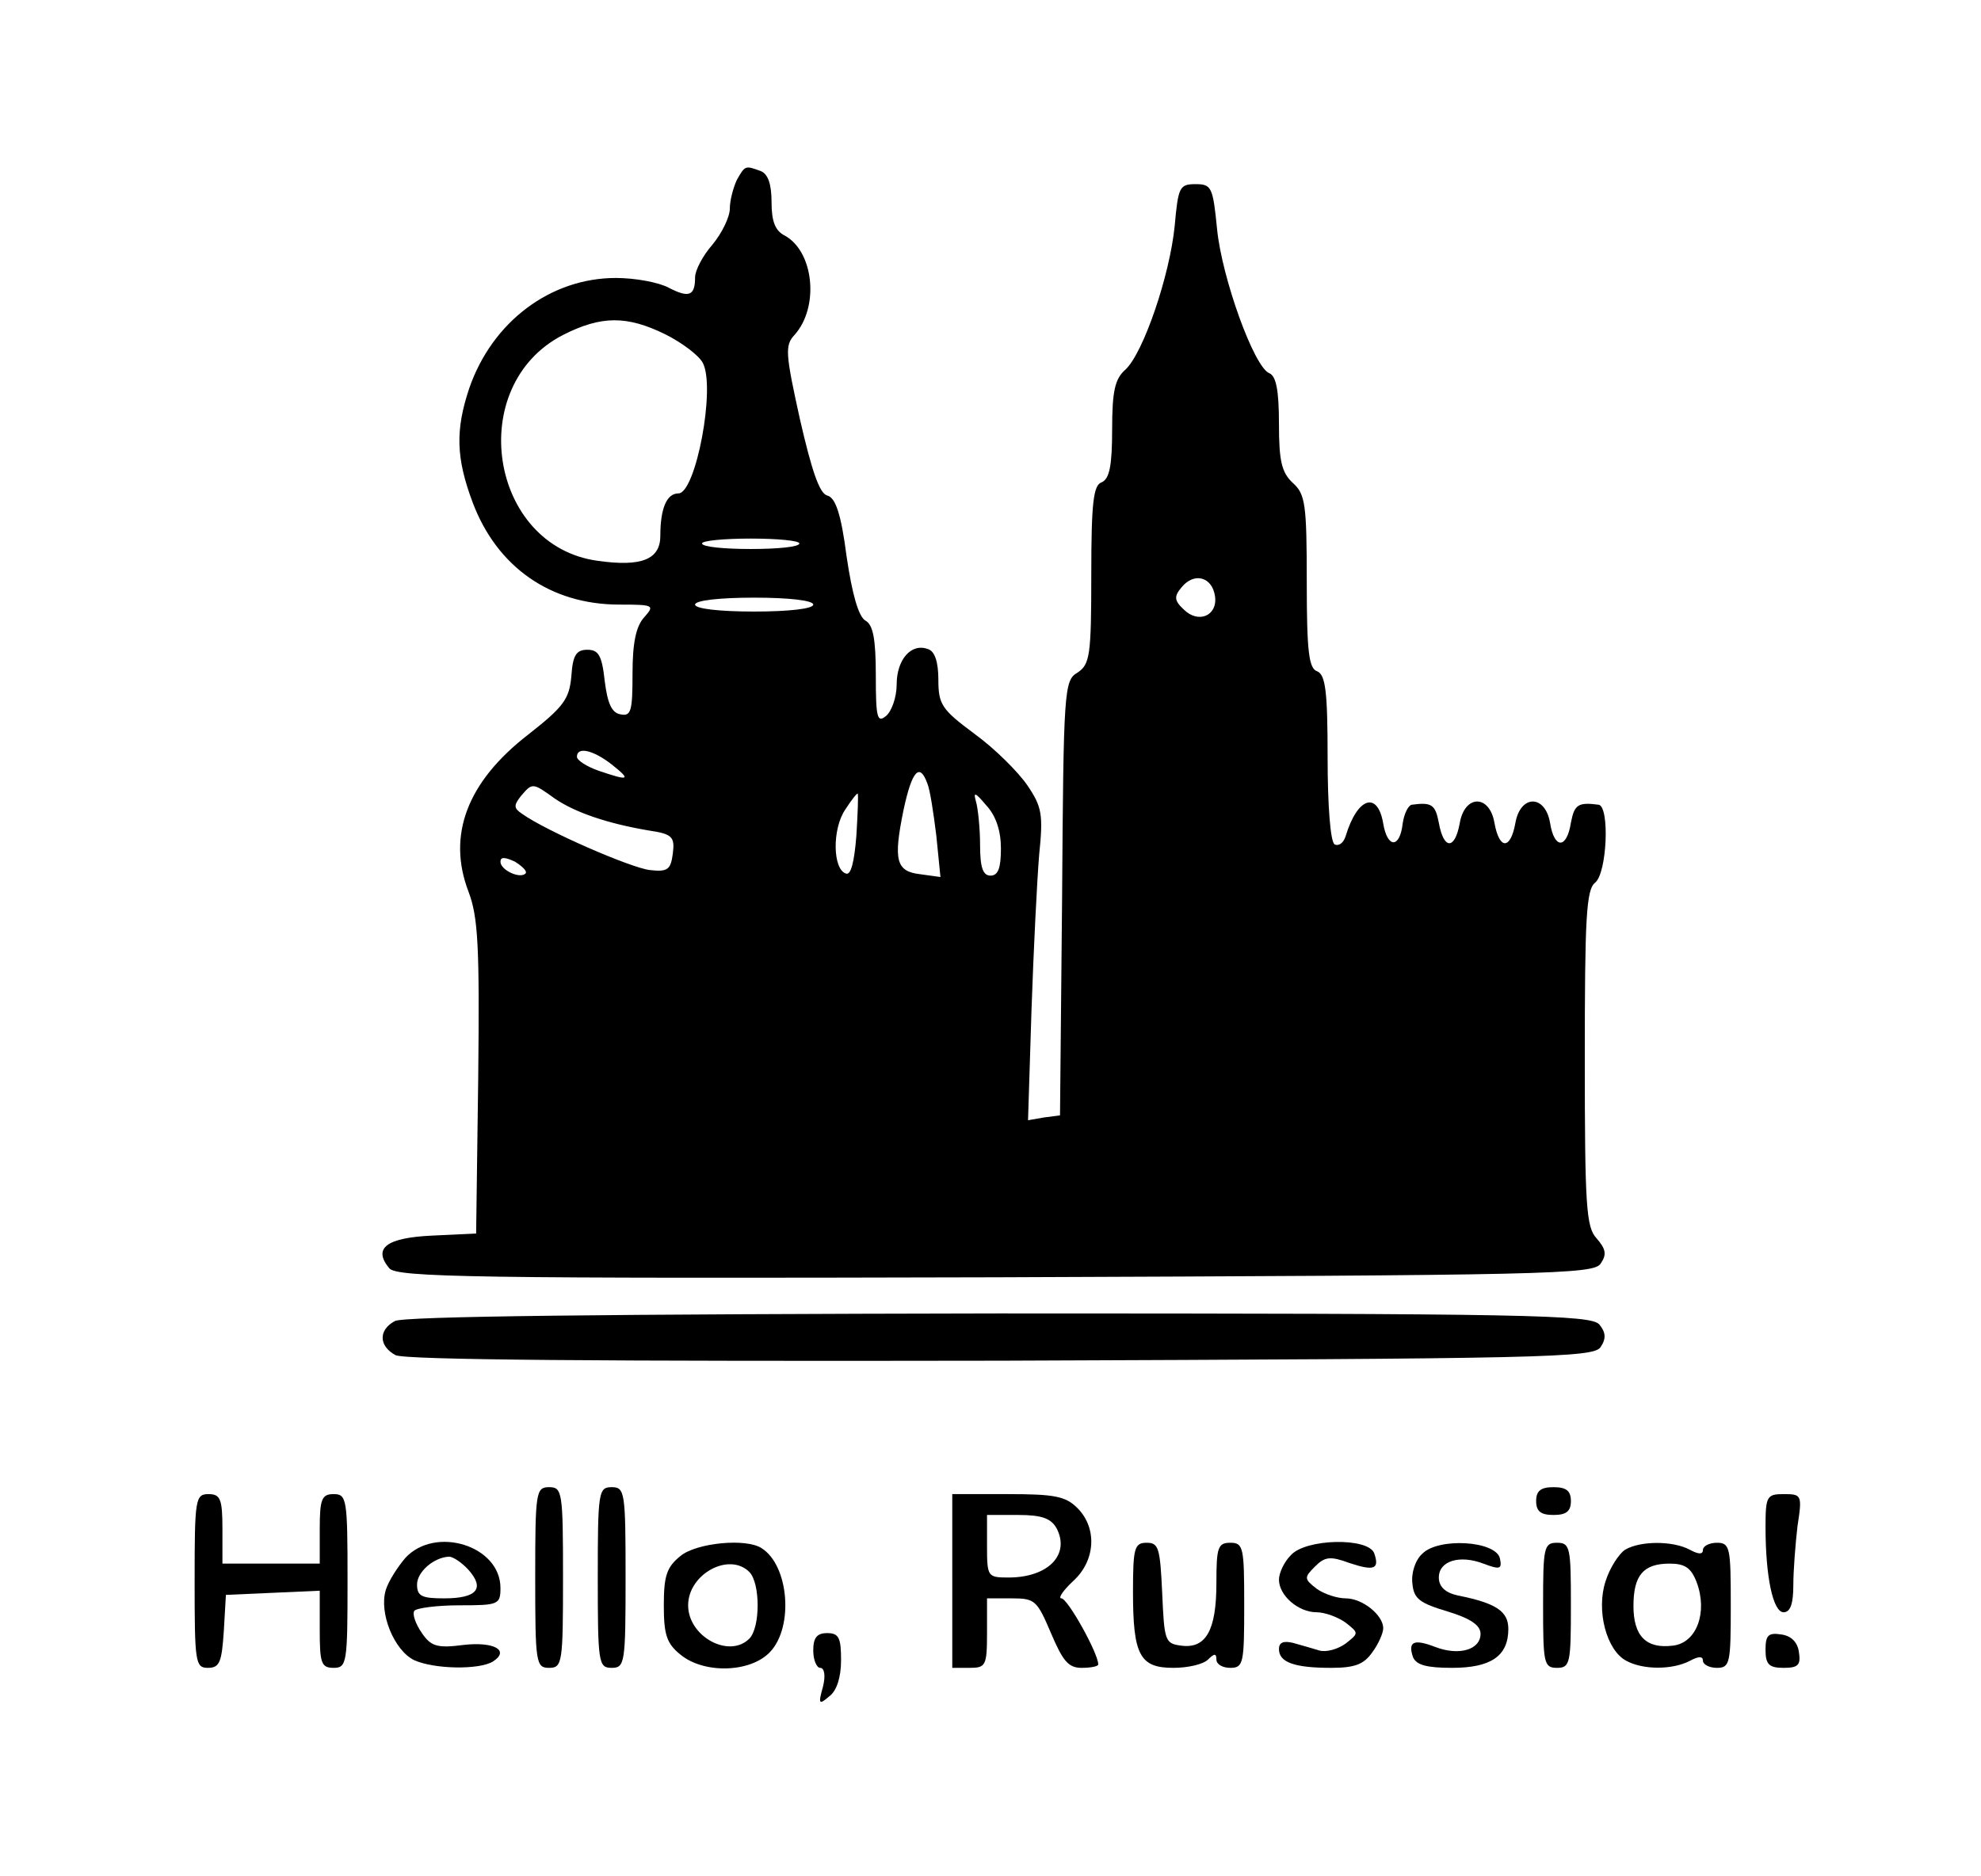 <?xml version="1.0" standalone="no"?>
<!DOCTYPE svg PUBLIC "-//W3C//DTD SVG 20010904//EN"
 "http://www.w3.org/TR/2001/REC-SVG-20010904/DTD/svg10.dtd">
<svg version="1.0" xmlns="http://www.w3.org/2000/svg"
 width="285pt" height="270pt" viewBox="0 0 285 270"
 preserveAspectRatio="xMidYMid meet">

<g transform="translate(0,270) scale(0.1,-0.1)"
fill="#000000" stroke="none">
<path d="M1060 2441 c-5 -11 -10 -29 -10 -41 0 -12 -11 -35 -25 -52 -14 -16
-25 -37 -25 -47 0 -27 -9 -30 -38 -15 -15 8 -49 14 -76 14 -94 0 -178 -63
-211 -159 -20 -60 -19 -100 5 -164 35 -93 112 -147 211 -147 50 0 51 -1 36
-18 -12 -13 -17 -37 -17 -81 0 -54 -2 -62 -17 -59 -13 2 -19 16 -23 48 -4 37
-9 45 -25 45 -16 0 -21 -8 -23 -38 -3 -33 -11 -44 -62 -84 -88 -68 -117 -145
-86 -226 14 -37 16 -79 14 -268 l-3 -224 -63 -3 c-66 -3 -86 -18 -62 -47 11
-13 120 -15 873 -13 795 3 861 4 870 20 9 13 7 21 -6 36 -15 16 -17 46 -17
259 0 202 2 243 15 253 17 14 21 109 5 112 -30 4 -35 0 -40 -26 -6 -38 -24
-38 -30 0 -7 41 -43 41 -50 -1 -7 -38 -23 -38 -30 1 -7 41 -43 41 -50 -1 -7
-38 -23 -38 -30 1 -5 26 -10 30 -39 26 -5 -1 -11 -13 -13 -27 -4 -36 -22 -36
-28 0 -8 47 -37 38 -54 -18 -3 -10 -10 -15 -16 -12 -6 4 -10 56 -10 125 0 95
-3 119 -15 124 -12 4 -15 28 -15 129 0 111 -2 126 -20 142 -16 15 -20 31 -20
85 0 48 -4 69 -14 73 -22 9 -68 137 -75 207 -6 61 -8 65 -31 65 -23 0 -25 -4
-30 -60 -7 -71 -45 -183 -71 -207 -15 -13 -19 -31 -19 -86 0 -53 -4 -71 -15
-76 -12 -4 -15 -29 -15 -133 0 -117 -2 -129 -20 -141 -19 -11 -20 -25 -22
-324 l-3 -313 -23 -3 -23 -4 5 159 c3 87 8 187 11 223 6 58 4 69 -17 100 -13
19 -47 53 -76 74 -47 35 -52 42 -52 78 0 25 -5 41 -15 44 -24 9 -45 -15 -45
-51 0 -18 -7 -38 -15 -45 -13 -11 -15 -3 -15 58 0 53 -4 73 -15 79 -10 6 -19
38 -27 92 -8 62 -16 85 -28 88 -11 3 -22 35 -39 109 -21 95 -22 107 -8 122 36
40 28 120 -14 143 -14 7 -19 21 -19 48 0 26 -5 41 -16 45 -22 8 -22 8 -34 -13z
m-103 -222 c24 -12 48 -30 54 -41 19 -35 -10 -188 -35 -188 -17 0 -26 -22 -26
-61 0 -34 -27 -45 -90 -36 -156 21 -192 252 -50 325 55 28 92 28 147 1z m193
-301 c0 -5 -31 -8 -70 -8 -38 0 -70 3 -70 8 0 4 32 7 70 7 39 0 70 -3 70 -7z
m598 -76 c4 -28 -24 -40 -45 -19 -14 13 -14 19 -3 32 18 22 44 15 48 -13z
m-578 -12 c0 -6 -35 -10 -85 -10 -50 0 -85 4 -85 10 0 6 35 10 85 10 50 0 85
-4 85 -10z m-290 -230 c29 -23 25 -24 -19 -9 -17 6 -31 15 -31 20 0 15 23 10
50 -11z m454 -27 c4 -9 9 -43 13 -75 l6 -60 -29 4 c-35 4 -39 20 -24 93 12 56
23 68 34 38z m-536 -22 c29 -20 76 -36 135 -46 34 -5 38 -9 35 -33 -3 -23 -7
-27 -33 -24 -27 3 -149 56 -184 81 -12 8 -12 12 -2 25 17 20 17 20 49 -3z
m434 -54 c-3 -38 -8 -57 -15 -54 -19 6 -20 64 -1 92 9 14 17 24 18 23 1 -2 0
-29 -2 -61z m208 -18 c0 -28 -4 -39 -15 -39 -11 0 -15 12 -15 44 0 24 -3 53
-6 63 -4 14 -1 13 15 -6 14 -15 21 -37 21 -62z m-684 -36 c-8 -8 -36 5 -36 17
0 7 6 7 21 0 11 -7 18 -14 15 -17z"/>
<path d="M568 799 c-24 -13 -23 -36 1 -49 14 -7 296 -9 872 -8 782 3 853 4
862 20 8 12 7 21 -2 32 -12 14 -100 16 -865 16 -559 -1 -857 -4 -868 -11z"/>
<path d="M770 430 c0 -123 1 -130 20 -130 19 0 20 7 20 130 0 123 -1 130 -20
130 -19 0 -20 -7 -20 -130z"/>
<path d="M860 430 c0 -123 1 -130 20 -130 19 0 20 7 20 130 0 123 -1 130 -20
130 -19 0 -20 -7 -20 -130z"/>
<path d="M2210 540 c0 -15 7 -20 25 -20 18 0 25 5 25 20 0 15 -7 20 -25 20
-18 0 -25 -5 -25 -20z"/>
<path d="M280 425 c0 -117 1 -125 19 -125 17 0 20 8 23 53 l3 52 68 3 67 3 0
-56 c0 -48 2 -55 20 -55 19 0 20 7 20 125 0 118 -1 125 -20 125 -17 0 -20 -7
-20 -50 l0 -50 -70 0 -70 0 0 50 c0 43 -3 50 -20 50 -19 0 -20 -7 -20 -125z"/>
<path d="M1370 425 l0 -125 25 0 c23 0 25 3 25 50 l0 50 36 0 c33 0 36 -3 56
-50 17 -40 25 -50 44 -50 13 0 24 2 24 5 0 16 -44 95 -53 95 -5 0 2 11 17 25
32 29 35 76 6 105 -17 17 -33 20 -100 20 l-80 0 0 -125z m150 76 c20 -38 -12
-71 -69 -71 -30 0 -31 1 -31 45 l0 45 45 0 c34 0 47 -5 55 -19z"/>
<path d="M2540 503 c0 -73 11 -123 26 -123 10 0 14 13 14 39 0 21 3 59 6 85 7
45 6 46 -20 46 -24 0 -26 -3 -26 -47z"/>
<path d="M583 458 c-11 -13 -24 -33 -28 -46 -10 -33 12 -87 41 -101 29 -13 93
-14 113 -2 25 16 2 29 -42 24 -38 -5 -47 -2 -60 17 -9 13 -14 27 -11 32 3 4
32 8 65 8 56 0 59 1 59 25 0 61 -94 90 -137 43z m91 -17 c24 -27 12 -41 -35
-41 -32 0 -39 3 -39 20 0 18 24 39 46 40 6 0 19 -9 28 -19z"/>
<path d="M979 461 c-20 -16 -24 -29 -24 -71 0 -42 4 -55 24 -71 34 -28 101
-26 129 4 34 36 27 124 -12 149 -22 15 -94 8 -117 -11z m99 -23 c16 -16 16
-80 0 -96 -29 -29 -88 3 -88 48 0 45 59 77 88 48z"/>
<path d="M1630 409 c0 -91 10 -109 58 -109 21 0 43 5 50 12 9 9 12 9 12 0 0
-7 9 -12 20 -12 19 0 20 7 20 90 0 83 -1 90 -20 90 -18 0 -20 -7 -20 -58 0
-68 -15 -95 -51 -90 -23 3 -24 7 -27 76 -3 64 -5 72 -22 72 -18 0 -20 -7 -20
-71z"/>
<path d="M1857 462 c-10 -10 -17 -26 -17 -35 0 -23 28 -47 54 -47 12 0 31 -7
42 -15 19 -15 19 -15 0 -30 -11 -8 -28 -13 -38 -10 -10 3 -27 8 -38 11 -13 3
-20 1 -20 -9 0 -19 22 -27 75 -27 34 0 47 5 59 22 9 12 16 28 16 35 0 19 -30
43 -54 43 -12 0 -31 6 -42 14 -18 14 -18 16 -2 32 14 14 22 15 49 5 36 -12 44
-9 36 14 -9 23 -99 21 -120 -3z"/>
<path d="M2046 464 c-10 -9 -16 -28 -14 -43 2 -22 11 -28 51 -40 33 -10 47
-20 47 -32 0 -23 -31 -32 -65 -19 -31 12 -40 8 -32 -15 5 -11 20 -15 56 -15
56 0 81 17 81 56 0 25 -17 37 -72 48 -19 4 -28 13 -28 26 0 24 30 33 64 20 24
-9 27 -8 24 7 -5 26 -89 31 -112 7z"/>
<path d="M2220 390 c0 -83 1 -90 20 -90 19 0 20 7 20 90 0 83 -1 90 -20 90
-19 0 -20 -7 -20 -90z"/>
<path d="M2338 470 c-9 -6 -22 -26 -28 -45 -14 -42 1 -100 30 -115 24 -13 66
-13 91 0 13 7 19 7 19 0 0 -5 9 -10 20 -10 19 0 20 7 20 90 0 83 -1 90 -20 90
-11 0 -20 -5 -20 -10 0 -7 -6 -7 -19 0 -24 13 -71 13 -93 0z m103 -47 c16 -43
0 -87 -34 -91 -39 -5 -57 14 -57 57 0 44 14 61 52 61 22 0 31 -6 39 -27z"/>
<path d="M1170 325 c0 -14 5 -25 10 -25 6 0 8 -11 4 -27 -7 -25 -6 -27 9 -14
11 8 17 28 17 52 0 32 -3 39 -20 39 -15 0 -20 -7 -20 -25z"/>
<path d="M2540 326 c0 -21 5 -26 26 -26 21 0 25 4 22 23 -2 14 -11 23 -25 25
-19 3 -23 -1 -23 -22z"/>
</g>
</svg>
